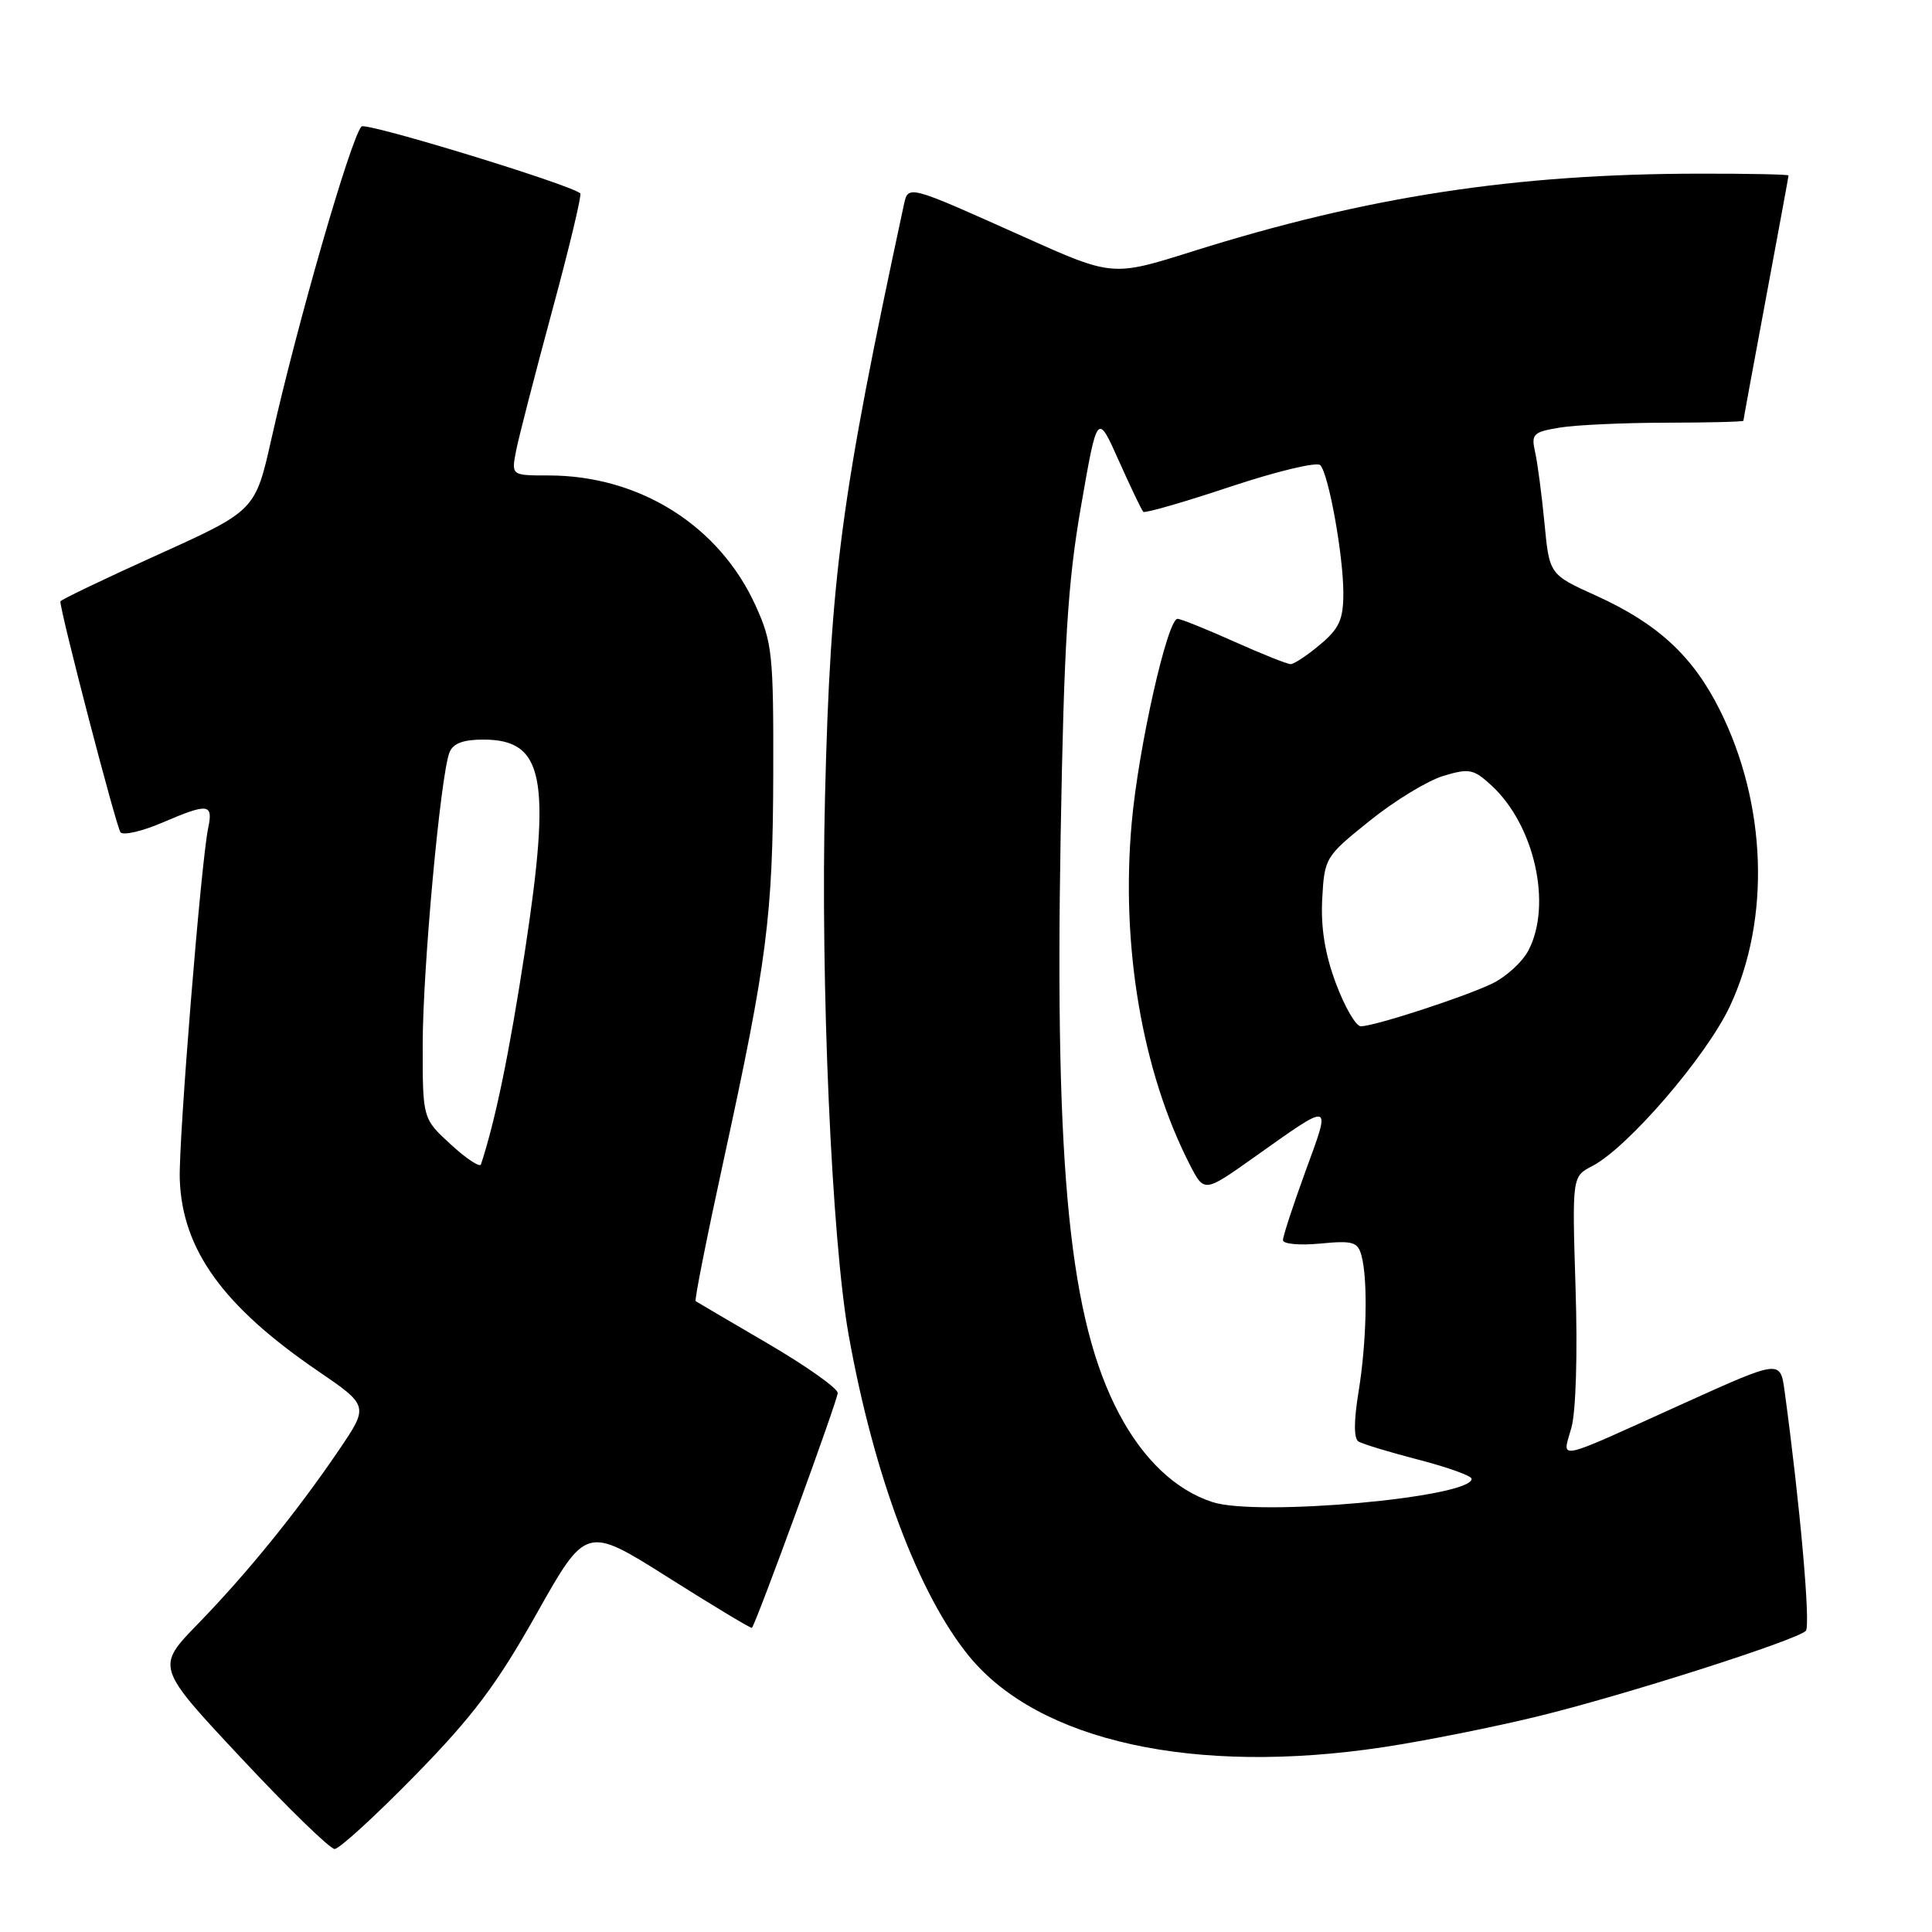 <?xml version="1.0" encoding="UTF-8" standalone="no"?>
<!DOCTYPE svg PUBLIC "-//W3C//DTD SVG 1.1//EN" "http://www.w3.org/Graphics/SVG/1.1/DTD/svg11.dtd" >
<svg xmlns="http://www.w3.org/2000/svg" xmlns:xlink="http://www.w3.org/1999/xlink" version="1.1" viewBox="0 0 256 256">
 <g >
 <path fill="currentColor"
d=" M 55.00 235.25 C 62.67 227.41 65.82 223.22 71.10 213.83 C 77.67 202.16 77.67 202.16 88.55 209.03 C 94.53 212.81 99.52 215.81 99.63 215.70 C 100.19 215.12 111.00 185.54 111.00 184.58 C 111.00 183.95 106.84 181.01 101.75 178.03 C 96.66 175.06 92.36 172.53 92.18 172.41 C 92.00 172.29 93.66 163.94 95.86 153.85 C 101.65 127.28 102.41 121.41 102.46 102.50 C 102.50 86.73 102.33 85.12 100.14 80.29 C 95.34 69.67 84.76 63.00 72.69 63.00 C 67.75 63.00 67.75 63.00 68.38 59.75 C 68.73 57.96 70.88 49.63 73.15 41.23 C 75.43 32.83 77.11 25.80 76.89 25.62 C 75.50 24.42 48.46 16.15 47.90 16.76 C 46.48 18.30 39.40 42.84 35.98 58.08 C 33.83 67.66 33.83 67.66 20.92 73.50 C 13.81 76.71 8.00 79.50 8.00 79.69 C 8.00 81.17 15.43 109.67 15.97 110.29 C 16.36 110.72 18.81 110.15 21.42 109.04 C 27.62 106.38 28.27 106.45 27.58 109.75 C 26.63 114.28 23.65 151.13 23.82 156.26 C 24.14 165.55 29.52 173.04 42.02 181.59 C 48.89 186.28 48.89 186.28 44.88 192.18 C 39.33 200.35 32.74 208.47 26.21 215.19 C 20.67 220.89 20.67 220.89 31.95 232.94 C 38.15 239.58 43.73 245.00 44.34 245.00 C 44.96 245.00 49.75 240.61 55.00 235.25 Z  M 183.29 231.51 C 188.67 230.70 197.90 228.86 203.79 227.42 C 215.13 224.66 237.97 217.37 239.28 216.10 C 239.94 215.46 238.52 199.38 236.47 184.34 C 235.90 180.17 235.90 180.17 223.20 185.91 C 205.65 193.85 207.01 193.55 208.22 189.18 C 208.82 187.04 209.05 179.29 208.77 170.70 C 208.31 155.89 208.31 155.89 210.98 154.51 C 215.68 152.08 226.13 139.95 229.23 133.31 C 234.63 121.78 234.11 106.54 227.89 94.09 C 224.31 86.92 219.65 82.62 211.43 78.90 C 205.30 76.12 205.30 76.12 204.65 69.31 C 204.29 65.56 203.73 61.33 203.41 59.90 C 202.87 57.51 203.15 57.24 206.66 56.66 C 208.77 56.31 215.11 56.02 220.75 56.01 C 226.39 56.00 231.00 55.89 231.01 55.75 C 231.01 55.61 232.36 48.30 234.00 39.50 C 235.64 30.70 236.99 23.39 236.99 23.25 C 237.00 23.11 231.71 23.00 225.25 23.01 C 200.75 23.03 181.10 26.04 157.95 33.33 C 147.40 36.65 147.40 36.65 135.61 31.36 C 120.08 24.40 120.35 24.47 119.75 27.22 C 111.43 65.91 110.04 76.31 109.32 105.50 C 108.70 130.29 110.20 164.30 112.45 176.89 C 115.78 195.47 121.71 211.28 128.42 219.47 C 137.66 230.75 158.31 235.28 183.29 231.51 Z  M 59.74 151.65 C 56.00 148.23 56.00 148.23 56.01 138.37 C 56.02 128.31 58.36 102.84 59.55 99.72 C 60.02 98.51 61.34 98.00 64.04 98.00 C 72.08 98.00 73.07 103.03 69.56 126.00 C 67.48 139.60 65.66 148.40 63.73 154.29 C 63.59 154.72 61.79 153.54 59.74 151.65 Z  M 160.68 199.04 C 155.81 197.48 151.49 193.39 148.29 187.34 C 141.74 174.95 139.76 155.38 140.54 110.74 C 140.99 85.06 141.47 77.29 143.24 67.08 C 145.40 54.66 145.40 54.66 148.25 61.05 C 149.82 64.56 151.28 67.61 151.49 67.82 C 151.70 68.03 156.89 66.54 163.03 64.49 C 169.16 62.45 174.52 61.16 174.95 61.64 C 176.07 62.89 178.00 73.62 178.00 78.58 C 178.00 82.09 177.47 83.27 174.92 85.41 C 173.23 86.83 171.47 88.00 171.02 88.00 C 170.56 88.00 167.18 86.65 163.50 85.00 C 159.82 83.35 156.46 82.00 156.03 82.00 C 154.69 82.00 150.85 99.04 149.96 109.00 C 148.49 125.30 151.33 141.98 157.65 154.31 C 159.56 158.03 159.56 158.03 166.03 153.45 C 176.69 145.89 176.41 145.82 173.00 155.15 C 171.35 159.68 170.00 163.80 170.00 164.32 C 170.00 164.84 172.20 165.04 174.92 164.78 C 179.28 164.36 179.91 164.55 180.41 166.40 C 181.27 169.62 181.09 177.86 180.01 184.45 C 179.38 188.32 179.38 190.62 180.01 191.01 C 180.55 191.34 184.14 192.43 188.00 193.43 C 191.85 194.43 195.00 195.56 195.00 195.95 C 195.00 198.42 166.69 200.98 160.68 199.04 Z  M 177.03 130.34 C 175.57 126.46 175.00 122.94 175.20 119.13 C 175.50 113.66 175.59 113.50 181.49 108.76 C 184.78 106.11 189.18 103.43 191.25 102.81 C 194.68 101.78 195.26 101.89 197.64 104.09 C 203.32 109.32 205.69 119.84 202.54 125.91 C 201.74 127.46 199.55 129.46 197.66 130.36 C 193.84 132.17 182.15 135.97 180.32 135.99 C 179.67 135.99 178.19 133.45 177.03 130.34 Z "/>
</g>
</svg>